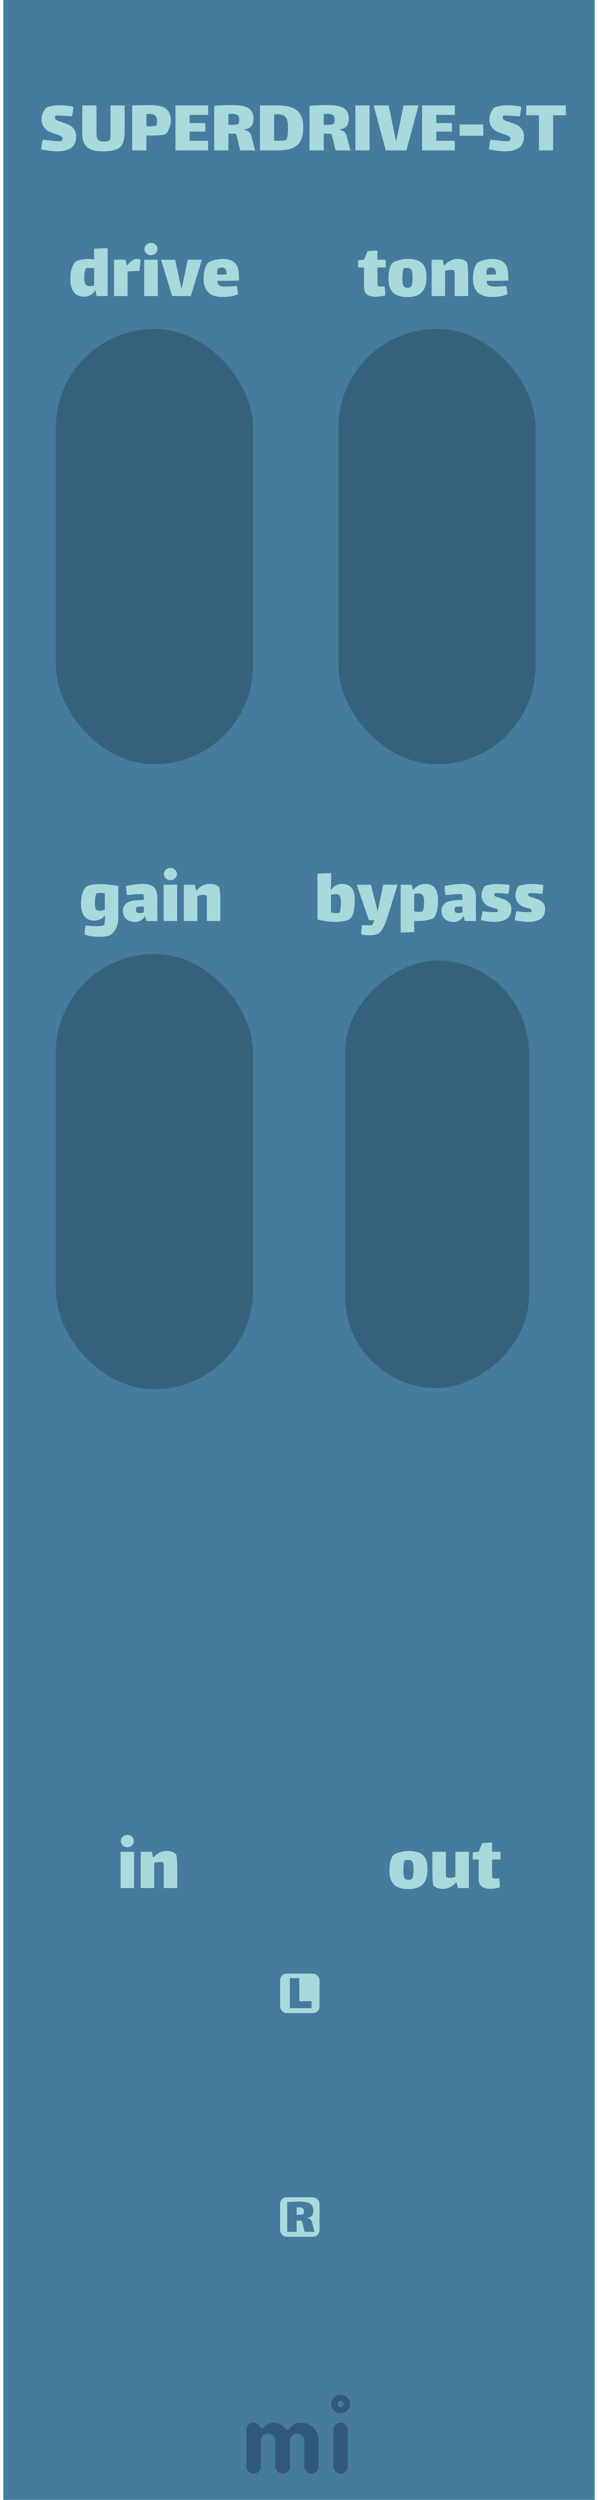 <svg width="91" height="380" viewBox="0 0 91 380" fill="none" xmlns="http://www.w3.org/2000/svg">
<rect x="0.5" width="90" height="380" fill="#457B9D"/>
<g opacity="0.5">
<path fill-rule="evenodd" clip-rule="evenodd" d="M39.458 375.599C39.303 375.747 39.159 375.851 39.026 375.909C38.893 375.968 38.751 375.998 38.6 375.998C38.448 375.998 38.306 375.97 38.173 375.914C38.04 375.858 37.924 375.781 37.825 375.682C37.609 375.466 37.5 375.209 37.5 374.912V369.385C37.5 369.082 37.578 368.847 37.732 368.68C37.998 368.408 38.25 368.272 38.488 368.272C38.726 368.272 38.904 368.296 39.022 368.346C39.139 368.395 39.238 368.457 39.318 368.531C39.424 368.624 39.502 368.723 39.555 368.828C39.608 368.933 39.651 369.011 39.685 369.06C39.719 369.11 39.775 369.134 39.852 369.134C39.929 369.134 39.996 369.11 40.051 369.06L40.209 368.902C40.66 368.482 41.112 368.272 41.563 368.272C42.361 368.272 43.019 368.599 43.539 369.255C43.588 369.323 43.65 369.357 43.724 369.357C43.854 369.357 43.986 369.256 44.119 369.055C44.252 368.854 44.466 368.674 44.763 368.513C45.06 368.352 45.406 368.272 45.802 368.272C46.198 368.272 46.558 368.344 46.883 368.49C47.207 368.635 47.49 368.834 47.731 369.088C48.238 369.62 48.492 370.263 48.492 371.017V374.912C48.492 375.382 48.269 375.713 47.824 375.905C47.688 375.967 47.544 375.998 47.393 375.998C47.241 375.998 47.099 375.97 46.966 375.914C46.833 375.858 46.717 375.781 46.618 375.682C46.408 375.46 46.303 375.203 46.303 374.912V371.045C46.303 370.736 46.226 370.504 46.071 370.349C45.799 370.077 45.549 369.941 45.32 369.941C45.091 369.941 44.912 369.971 44.782 370.029C44.652 370.088 44.534 370.17 44.429 370.275C44.213 370.492 44.105 370.742 44.105 371.026V374.912C44.105 375.382 43.885 375.713 43.446 375.905C43.31 375.967 43.166 375.998 43.015 375.998C42.863 375.998 42.72 375.97 42.583 375.914C42.447 375.858 42.33 375.781 42.231 375.682C42.015 375.466 41.906 375.209 41.906 374.912V371.045C41.906 370.736 41.829 370.504 41.674 370.349C41.402 370.077 41.118 369.941 40.821 369.941C40.326 369.941 39.983 370.133 39.792 370.516C39.73 370.64 39.699 370.779 39.699 370.934V374.912C39.699 375.215 39.618 375.444 39.458 375.599ZM50.719 369.387C50.719 369.084 50.796 368.849 50.951 368.682C51.216 368.41 51.51 368.274 51.832 368.274C52.141 368.274 52.37 368.355 52.518 368.515C52.79 368.794 52.926 369.084 52.926 369.387V374.915C52.926 375.212 52.849 375.437 52.694 375.592C52.422 375.864 52.172 376 51.943 376C51.714 376 51.532 375.971 51.396 375.912C51.26 375.853 51.142 375.777 51.043 375.685C50.827 375.474 50.719 375.218 50.719 374.915V369.387ZM51.827 365.9C51.565 365.9 51.352 365.687 51.352 365.425C51.352 365.162 51.565 364.95 51.827 364.95C52.089 364.95 52.302 365.162 52.302 365.425C52.302 365.687 52.089 365.9 51.827 365.9ZM51.827 364C52.214 364 52.548 364.142 52.829 364.425C53.111 364.709 53.252 364.996 53.252 365.287C53.252 365.577 53.213 365.807 53.135 365.978C53.058 366.148 52.956 366.297 52.829 366.424C52.548 366.708 52.214 366.849 51.827 366.849C51.44 366.849 51.106 366.708 50.824 366.424C50.543 366.141 50.402 365.857 50.402 365.574C50.402 365.092 50.543 364.709 50.824 364.425C51.106 364.142 51.44 364 51.827 364Z" fill="#1D3557"/>
</g>
<path d="M8.373 17.873C8.373 18.041 8.457 18.173 8.625 18.269C8.801 18.365 9.073 18.469 9.441 18.581C9.881 18.725 10.241 18.865 10.521 19.001C10.809 19.137 11.057 19.349 11.265 19.637C11.481 19.925 11.589 20.301 11.589 20.765C11.589 22.253 10.621 22.997 8.685 22.997C8.365 22.997 7.973 22.969 7.509 22.913C7.053 22.857 6.637 22.785 6.261 22.697C6.277 22.529 6.309 22.285 6.357 21.965C6.413 21.637 6.465 21.393 6.513 21.233C6.793 21.273 7.213 21.321 7.773 21.377C8.341 21.433 8.769 21.461 9.057 21.461C9.225 21.461 9.325 21.449 9.357 21.425C9.405 21.393 9.441 21.341 9.465 21.269C9.497 21.189 9.513 21.121 9.513 21.065C9.513 20.905 9.437 20.785 9.285 20.705C9.133 20.617 8.873 20.513 8.505 20.393C8.065 20.257 7.701 20.117 7.413 19.973C7.125 19.829 6.873 19.605 6.657 19.301C6.441 18.997 6.333 18.597 6.333 18.101C6.333 17.749 6.413 17.405 6.573 17.069C6.733 16.725 6.897 16.493 7.065 16.373C7.193 16.285 7.457 16.201 7.857 16.121C8.257 16.041 8.633 16.001 8.985 16.001C9.881 16.001 10.613 16.085 11.181 16.253C11.173 16.413 11.145 16.633 11.097 16.913C11.057 17.193 11.013 17.449 10.965 17.681L10.689 17.669C9.649 17.597 8.985 17.561 8.697 17.561C8.577 17.561 8.509 17.565 8.493 17.573C8.461 17.589 8.433 17.625 8.409 17.681C8.385 17.737 8.373 17.801 8.373 17.873ZM18.977 16.025V19.853C18.977 20.645 18.889 21.265 18.712 21.713C18.544 22.153 18.224 22.477 17.753 22.685C17.28 22.893 16.593 22.997 15.688 22.997C15.024 22.997 14.464 22.929 14.008 22.793C13.553 22.649 13.188 22.381 12.916 21.989C12.652 21.597 12.521 21.045 12.521 20.333V16.025H14.681V19.877C14.681 20.301 14.7 20.625 14.741 20.849C14.789 21.065 14.893 21.233 15.053 21.353C15.213 21.465 15.457 21.521 15.784 21.521C15.985 21.521 16.172 21.501 16.349 21.461C16.524 21.421 16.645 21.361 16.709 21.281C16.78 21.185 16.817 20.837 16.817 20.237V16.025H18.977ZM22.876 15.989C23.524 15.989 24.072 16.049 24.52 16.169C24.968 16.289 25.324 16.521 25.588 16.865C25.86 17.201 25.996 17.685 25.996 18.317C25.996 18.597 25.952 18.885 25.864 19.181C25.784 19.469 25.68 19.721 25.552 19.937C25.432 20.153 25.324 20.293 25.228 20.357C25.116 20.437 24.868 20.501 24.484 20.549C24.1 20.589 23.648 20.609 23.128 20.609C22.944 20.609 22.66 20.601 22.276 20.585V22.865H20.116V16.025C20.956 16.001 21.876 15.989 22.876 15.989ZM23.776 19.073C23.856 18.969 23.896 18.761 23.896 18.449C23.896 18.041 23.808 17.753 23.632 17.585C23.464 17.417 23.168 17.333 22.744 17.333C22.6 17.333 22.444 17.345 22.276 17.369V19.193C22.356 19.201 22.512 19.205 22.744 19.205C23.36 19.205 23.704 19.161 23.776 19.073ZM26.7 16.025H31.68V17.465H28.86V18.713H31.236V20.009H28.86V21.401H31.668V22.865H26.7V16.025ZM38.824 22.865H36.556L36.148 21.137C36.132 21.073 36.104 20.965 36.064 20.813C36.032 20.653 35.992 20.537 35.944 20.465C35.896 20.385 35.828 20.333 35.74 20.309C35.516 20.317 35.188 20.321 34.756 20.321V22.865H32.596V16.085C33.564 16.013 34.468 15.977 35.308 15.977C36.068 15.977 36.684 16.041 37.156 16.169C37.628 16.289 37.98 16.501 38.212 16.805C38.452 17.101 38.572 17.509 38.572 18.029C38.572 18.517 38.46 18.901 38.236 19.181C38.012 19.453 37.652 19.617 37.156 19.673V19.745C37.436 19.769 37.668 19.861 37.852 20.021C38.044 20.173 38.172 20.369 38.236 20.609L38.824 22.865ZM34.756 18.965C34.828 18.973 34.968 18.977 35.176 18.977C35.792 18.977 36.152 18.925 36.256 18.821C36.352 18.725 36.4 18.501 36.4 18.149C36.4 17.821 36.312 17.597 36.136 17.477C35.968 17.357 35.688 17.297 35.296 17.297C35.208 17.297 35.028 17.305 34.756 17.321V18.965ZM41.957 16.025C42.893 16.025 43.657 16.113 44.249 16.289C44.849 16.465 45.313 16.797 45.641 17.285C45.977 17.773 46.145 18.473 46.145 19.385C46.145 20.361 45.969 21.105 45.617 21.617C45.265 22.121 44.793 22.457 44.201 22.625C43.609 22.785 42.861 22.865 41.957 22.865H39.557V16.025H41.957ZM43.565 21.233C43.661 21.137 43.729 20.889 43.769 20.489C43.809 20.089 43.829 19.721 43.829 19.385C43.829 18.961 43.797 18.625 43.733 18.377C43.677 18.121 43.573 17.917 43.421 17.765C43.181 17.501 42.769 17.369 42.185 17.369C42.081 17.369 41.925 17.377 41.717 17.393V21.377C41.853 21.393 42.065 21.401 42.353 21.401C42.649 21.401 42.909 21.389 43.133 21.365C43.365 21.333 43.509 21.289 43.565 21.233ZM53.332 22.865H51.064L50.656 21.137C50.64 21.073 50.612 20.965 50.572 20.813C50.54 20.653 50.5 20.537 50.452 20.465C50.404 20.385 50.336 20.333 50.248 20.309C50.024 20.317 49.696 20.321 49.264 20.321V22.865H47.104V16.085C48.072 16.013 48.976 15.977 49.816 15.977C50.576 15.977 51.192 16.041 51.664 16.169C52.136 16.289 52.488 16.501 52.72 16.805C52.96 17.101 53.08 17.509 53.08 18.029C53.08 18.517 52.968 18.901 52.744 19.181C52.52 19.453 52.16 19.617 51.664 19.673V19.745C51.944 19.769 52.176 19.861 52.36 20.021C52.552 20.173 52.68 20.369 52.744 20.609L53.332 22.865ZM49.264 18.965C49.336 18.973 49.476 18.977 49.684 18.977C50.3 18.977 50.66 18.925 50.764 18.821C50.86 18.725 50.908 18.501 50.908 18.149C50.908 17.821 50.82 17.597 50.644 17.477C50.476 17.357 50.196 17.297 49.804 17.297C49.716 17.297 49.536 17.305 49.264 17.321V18.965ZM54.077 16.025H56.237V22.865H54.077V16.025ZM61.412 16.025H63.692L61.844 22.865H58.712L56.852 16.025H59.144L60.248 21.377H60.308L61.412 16.025ZM64.235 16.025H69.215V17.465H66.395V18.713H68.771V20.009H66.395V21.401H69.203V22.865H64.235V16.025ZM69.939 18.917H73.539V20.633H69.939V18.917ZM76.517 17.873C76.517 18.041 76.601 18.173 76.769 18.269C76.945 18.365 77.217 18.469 77.585 18.581C78.025 18.725 78.385 18.865 78.665 19.001C78.953 19.137 79.201 19.349 79.409 19.637C79.625 19.925 79.733 20.301 79.733 20.765C79.733 22.253 78.765 22.997 76.829 22.997C76.509 22.997 76.117 22.969 75.653 22.913C75.197 22.857 74.781 22.785 74.405 22.697C74.421 22.529 74.453 22.285 74.501 21.965C74.557 21.637 74.609 21.393 74.657 21.233C74.937 21.273 75.357 21.321 75.917 21.377C76.485 21.433 76.913 21.461 77.201 21.461C77.369 21.461 77.469 21.449 77.501 21.425C77.549 21.393 77.585 21.341 77.609 21.269C77.641 21.189 77.657 21.121 77.657 21.065C77.657 20.905 77.581 20.785 77.429 20.705C77.277 20.617 77.017 20.513 76.649 20.393C76.209 20.257 75.845 20.117 75.557 19.973C75.269 19.829 75.017 19.605 74.801 19.301C74.585 18.997 74.477 18.597 74.477 18.101C74.477 17.749 74.557 17.405 74.717 17.069C74.877 16.725 75.041 16.493 75.209 16.373C75.337 16.285 75.601 16.201 76.001 16.121C76.401 16.041 76.777 16.001 77.129 16.001C78.025 16.001 78.757 16.085 79.325 16.253C79.317 16.413 79.289 16.633 79.241 16.913C79.201 17.193 79.157 17.449 79.109 17.681L78.833 17.669C77.793 17.597 77.129 17.561 76.841 17.561C76.721 17.561 76.653 17.565 76.637 17.573C76.605 17.589 76.577 17.625 76.553 17.681C76.529 17.737 76.517 17.801 76.517 17.873ZM84.172 22.865H82.012V17.525H80.08V16.025H86.104V17.525H84.172V22.865Z" fill="#A8DADC"/>
<rect x="52.495" y="211" width="65" height="28" rx="14" transform="rotate(-90 52.495 211)" fill="#36617C"/>
<path d="M52.036 134.36C52.66 134.36 53.14 134.548 53.476 134.924C53.82 135.3 53.992 135.964 53.992 136.916C53.992 137.612 53.92 138.208 53.776 138.704C53.64 139.192 53.484 139.504 53.308 139.64C53.1 139.808 52.792 139.932 52.384 140.012C51.976 140.092 51.512 140.132 50.992 140.132C50.592 140.132 50.144 140.1 49.648 140.036C49.152 139.98 48.708 139.888 48.316 139.76V132.8L50.392 132.716V133.844C50.392 133.908 50.388 134.056 50.38 134.288C50.38 134.52 50.372 134.716 50.356 134.876C50.34 135.028 50.316 135.144 50.284 135.224L50.356 135.308C50.54 135.028 50.772 134.8 51.052 134.624C51.332 134.448 51.66 134.36 52.036 134.36ZM51.7 138.692C51.748 138.612 51.788 138.424 51.82 138.128C51.86 137.832 51.88 137.548 51.88 137.276C51.88 136.956 51.864 136.704 51.832 136.52C51.808 136.336 51.74 136.192 51.628 136.088C51.524 135.976 51.36 135.92 51.136 135.92C50.936 135.92 50.68 135.948 50.368 136.004V138.716C50.664 138.764 50.972 138.788 51.292 138.788C51.524 138.788 51.66 138.756 51.7 138.692ZM60.497 134.48L59.057 139.1C58.777 139.988 58.525 140.632 58.301 141.032C58.077 141.44 57.853 141.724 57.629 141.884C57.501 141.972 57.297 142.04 57.017 142.088C56.745 142.136 56.449 142.16 56.129 142.16C55.649 142.16 55.265 142.116 54.977 142.028C54.969 141.836 54.977 141.6 55.001 141.32C55.025 141.048 55.057 140.816 55.097 140.624C55.433 140.64 55.761 140.648 56.081 140.648C56.321 140.648 56.501 140.644 56.621 140.636C56.741 140.404 56.853 140.16 56.957 139.904L56.129 139.856L54.281 134.48H56.453L57.413 138.344L57.425 138.572H57.461L58.325 134.48H60.497ZM64.764 134.36C65.34 134.36 65.796 134.552 66.132 134.936C66.476 135.312 66.648 135.972 66.648 136.916C66.648 137.62 66.58 138.196 66.444 138.644C66.308 139.084 66.152 139.376 65.976 139.52C65.8 139.664 65.492 139.78 65.052 139.868C64.62 139.956 64.172 140 63.708 140C63.572 140 63.344 139.992 63.024 139.976V141.68L60.972 141.764V134.48H62.652L62.856 135.332C63.064 135.036 63.328 134.8 63.648 134.624C63.976 134.448 64.348 134.36 64.764 134.36ZM64.284 138.536C64.372 138.472 64.436 138.292 64.476 137.996C64.516 137.692 64.536 137.404 64.536 137.132C64.536 136.684 64.48 136.352 64.368 136.136C64.256 135.92 64.032 135.812 63.696 135.812C63.456 135.812 63.232 135.836 63.024 135.884V138.548L63.36 138.584C63.464 138.592 63.612 138.596 63.804 138.596C64.076 138.596 64.236 138.576 64.284 138.536ZM70.741 140L70.549 139.244C70.181 139.844 69.669 140.144 69.013 140.144C68.477 140.144 68.037 139.996 67.693 139.7C67.357 139.396 67.189 138.972 67.189 138.428C67.189 138.092 67.285 137.8 67.477 137.552C67.677 137.296 67.949 137.116 68.293 137.012C68.741 136.884 69.433 136.812 70.369 136.796C70.369 136.268 70.345 135.988 70.297 135.956C70.257 135.924 70.129 135.908 69.913 135.908C69.777 135.908 69.589 135.916 69.349 135.932C68.965 135.948 68.445 135.992 67.789 136.064C67.725 135.632 67.677 135.168 67.645 134.672C68.069 134.584 68.513 134.512 68.977 134.456C69.441 134.392 69.857 134.36 70.225 134.36C70.865 134.36 71.345 134.468 71.665 134.684C71.985 134.892 72.193 135.168 72.289 135.512C72.385 135.856 72.429 136.292 72.421 136.82L72.409 138.584L72.445 140H70.741ZM69.709 138.8C69.917 138.8 70.137 138.76 70.369 138.68V137.792H70.273C69.681 137.792 69.353 137.824 69.289 137.888C69.249 137.928 69.217 137.988 69.193 138.068C69.177 138.148 69.169 138.224 69.169 138.296C69.169 138.488 69.213 138.62 69.301 138.692C69.389 138.764 69.525 138.8 69.709 138.8ZM77.811 138.128C77.811 138.84 77.583 139.352 77.127 139.664C76.679 139.976 76.039 140.132 75.207 140.132C74.623 140.132 73.951 140.048 73.191 139.88C73.207 139.72 73.243 139.492 73.299 139.196C73.363 138.892 73.415 138.66 73.455 138.5C73.743 138.548 74.063 138.588 74.415 138.62C74.767 138.644 75.067 138.656 75.315 138.656C75.531 138.656 75.663 138.644 75.711 138.62C75.719 138.612 75.727 138.592 75.735 138.56C75.751 138.52 75.759 138.48 75.759 138.44C75.759 138.28 75.659 138.172 75.459 138.116C75.395 138.1 75.151 138.032 74.727 137.912C74.303 137.792 73.955 137.576 73.683 137.264C73.419 136.944 73.287 136.548 73.287 136.076C73.287 135.828 73.343 135.552 73.455 135.248C73.567 134.944 73.687 134.752 73.815 134.672C73.911 134.608 74.143 134.544 74.511 134.48C74.879 134.408 75.219 134.372 75.531 134.372C76.195 134.372 76.863 134.42 77.535 134.516C77.535 134.66 77.515 134.904 77.475 135.248C77.435 135.584 77.399 135.796 77.367 135.884C76.687 135.796 76.139 135.752 75.723 135.752C75.507 135.752 75.367 135.764 75.303 135.788C75.287 135.796 75.271 135.82 75.255 135.86C75.239 135.892 75.231 135.936 75.231 135.992C75.231 136.104 75.267 136.184 75.339 136.232C75.411 136.288 75.599 136.356 75.903 136.436C76.263 136.54 76.571 136.648 76.827 136.76C77.091 136.872 77.319 137.04 77.511 137.264C77.711 137.488 77.811 137.776 77.811 138.128ZM82.956 138.128C82.956 138.84 82.728 139.352 82.272 139.664C81.824 139.976 81.184 140.132 80.352 140.132C79.768 140.132 79.096 140.048 78.336 139.88C78.352 139.72 78.388 139.492 78.444 139.196C78.508 138.892 78.56 138.66 78.6 138.5C78.888 138.548 79.208 138.588 79.56 138.62C79.912 138.644 80.212 138.656 80.46 138.656C80.676 138.656 80.808 138.644 80.856 138.62C80.864 138.612 80.872 138.592 80.88 138.56C80.896 138.52 80.904 138.48 80.904 138.44C80.904 138.28 80.804 138.172 80.604 138.116C80.54 138.1 80.296 138.032 79.872 137.912C79.448 137.792 79.1 137.576 78.828 137.264C78.564 136.944 78.432 136.548 78.432 136.076C78.432 135.828 78.488 135.552 78.6 135.248C78.712 134.944 78.832 134.752 78.96 134.672C79.056 134.608 79.288 134.544 79.656 134.48C80.024 134.408 80.364 134.372 80.676 134.372C81.34 134.372 82.008 134.42 82.68 134.516C82.68 134.66 82.66 134.904 82.62 135.248C82.58 135.584 82.544 135.796 82.512 135.884C81.832 135.796 81.284 135.752 80.868 135.752C80.652 135.752 80.512 135.764 80.448 135.788C80.432 135.796 80.416 135.82 80.4 135.86C80.384 135.892 80.376 135.936 80.376 135.992C80.376 136.104 80.412 136.184 80.484 136.232C80.556 136.288 80.744 136.356 81.048 136.436C81.408 136.54 81.716 136.648 81.972 136.76C82.236 136.872 82.464 137.04 82.656 137.264C82.856 137.488 82.956 137.776 82.956 138.128Z" fill="#A8DADC"/>
<rect x="8.5" y="50" width="30" height="66.17" rx="15" fill="#36617C"/>
<path d="M16.381 37.716V45H14.689L14.521 44.076C14.361 44.388 14.125 44.636 13.813 44.82C13.501 45.004 13.149 45.096 12.757 45.096C12.133 45.096 11.633 44.872 11.257 44.424C10.889 43.976 10.705 43.304 10.705 42.408C10.705 41.728 10.785 41.168 10.945 40.728C11.105 40.288 11.293 39.972 11.509 39.78C11.645 39.66 11.921 39.56 12.337 39.48C12.761 39.4 13.137 39.36 13.465 39.36C13.753 39.36 14.049 39.388 14.353 39.444C14.329 39.06 14.317 38.848 14.317 38.808V37.8L16.381 37.716ZM13.657 43.488C13.873 43.488 14.097 43.452 14.329 43.38V40.776C14.097 40.744 13.841 40.728 13.561 40.728C13.321 40.728 13.169 40.748 13.105 40.788C13.017 40.852 12.945 41.036 12.889 41.34C12.841 41.636 12.817 41.948 12.817 42.276C12.817 42.764 12.889 43.088 13.033 43.248C13.185 43.408 13.393 43.488 13.657 43.488ZM20.785 39.36C20.889 39.36 20.997 39.372 21.109 39.396C21.229 39.42 21.317 39.448 21.373 39.48C21.373 39.656 21.353 39.948 21.313 40.356C21.273 40.756 21.237 41.04 21.205 41.208C21.125 41.2 20.977 41.196 20.761 41.196C20.257 41.196 19.809 41.224 19.417 41.28V45H17.365V39.48H19.081L19.321 40.368H19.333C19.565 40.064 19.813 39.82 20.077 39.636C20.341 39.452 20.577 39.36 20.785 39.36ZM22.98 38.796C22.708 38.796 22.472 38.704 22.272 38.52C22.08 38.336 21.984 38.116 21.984 37.86C21.984 37.604 22.08 37.384 22.272 37.2C22.472 37.016 22.708 36.924 22.98 36.924C23.252 36.924 23.484 37.016 23.676 37.2C23.868 37.384 23.964 37.604 23.964 37.86C23.964 38.116 23.868 38.336 23.676 38.52C23.484 38.704 23.252 38.796 22.98 38.796ZM21.948 39.48H24V45H21.948V39.48ZM28.569 39.48H30.717L29.037 45H26.193L24.513 39.48H26.661L27.561 43.716H27.681L28.569 39.48ZM34.541 43.56C34.741 43.56 35.113 43.54 35.657 43.5C35.729 43.5 35.861 43.492 36.053 43.476L36.233 44.712C35.617 45 34.817 45.144 33.833 45.144C32.913 45.144 32.205 44.912 31.709 44.448C31.221 43.984 30.977 43.284 30.977 42.348C30.977 41.868 31.037 41.404 31.157 40.956C31.285 40.508 31.429 40.196 31.589 40.02C31.757 39.844 32.069 39.692 32.525 39.564C32.981 39.436 33.433 39.372 33.881 39.372C34.601 39.372 35.141 39.5 35.501 39.756C35.861 40.012 36.097 40.368 36.209 40.824C36.321 41.272 36.377 41.876 36.377 42.636C35.833 42.668 35.301 42.684 34.781 42.684H33.077C33.077 42.94 33.129 43.132 33.233 43.26C33.345 43.388 33.501 43.472 33.701 43.512C33.901 43.544 34.181 43.56 34.541 43.56ZM33.197 40.8C33.149 40.824 33.113 40.928 33.089 41.112C33.065 41.296 33.049 41.504 33.041 41.736H33.665C34.041 41.736 34.313 41.732 34.481 41.724C34.481 41.34 34.425 41.068 34.313 40.908C34.209 40.748 34.025 40.668 33.761 40.668C33.545 40.668 33.357 40.712 33.197 40.8Z" fill="#A8DADC"/>
<rect x="51.5" y="50" width="30" height="66.17" rx="15" fill="#36617C"/>
<path d="M57.434 42.732C57.434 42.876 57.438 43.028 57.446 43.188C57.454 43.34 57.478 43.436 57.518 43.476C57.574 43.532 57.77 43.56 58.106 43.56L58.514 43.548C58.586 43.932 58.622 44.376 58.622 44.88C58.47 44.936 58.246 44.988 57.95 45.036C57.662 45.084 57.386 45.108 57.122 45.108C56.57 45.108 56.142 44.988 55.838 44.748C55.542 44.5 55.394 44.12 55.394 43.608V40.656H54.494V39.564L55.394 39.48L55.934 38.16L57.434 38.076V39.48H58.706V40.656H57.434V42.732ZM61.984 45.156C61.024 45.156 60.304 44.932 59.824 44.484C59.352 44.028 59.116 43.312 59.116 42.336C59.116 41.8 59.164 41.332 59.26 40.932C59.364 40.524 59.488 40.24 59.632 40.08C59.816 39.872 60.152 39.7 60.64 39.564C61.136 39.428 61.6 39.36 62.032 39.36C63.064 39.36 63.8 39.58 64.24 40.02C64.68 40.46 64.9 41.164 64.9 42.132C64.9 43.172 64.664 43.936 64.192 44.424C63.72 44.912 62.984 45.156 61.984 45.156ZM62.02 43.752C62.332 43.752 62.536 43.644 62.632 43.428C62.728 43.204 62.776 42.812 62.776 42.252C62.776 41.86 62.756 41.56 62.716 41.352C62.676 41.136 62.6 40.98 62.488 40.884C62.384 40.78 62.22 40.728 61.996 40.728C61.676 40.728 61.492 40.756 61.444 40.812C61.38 40.868 61.328 41.044 61.288 41.34C61.248 41.636 61.228 41.944 61.228 42.264C61.228 42.808 61.28 43.192 61.384 43.416C61.496 43.64 61.708 43.752 62.02 43.752ZM71.023 39.828C71.095 39.916 71.147 40.136 71.179 40.488C71.219 40.84 71.239 41.376 71.239 42.096V45H69.187V42.12V41.628C69.187 41.372 69.167 41.212 69.127 41.148C69.063 41.068 68.915 41.028 68.683 41.028C68.571 41.028 68.487 41.032 68.431 41.04C68.207 41.048 67.975 41.1 67.735 41.196V45H65.683V39.48H67.351L67.579 40.404C68.155 39.708 68.843 39.36 69.643 39.36C69.931 39.36 70.199 39.4 70.447 39.48C70.703 39.56 70.895 39.676 71.023 39.828ZM75.535 43.56C75.735 43.56 76.107 43.54 76.651 43.5C76.723 43.5 76.855 43.492 77.047 43.476L77.227 44.712C76.611 45 75.811 45.144 74.827 45.144C73.907 45.144 73.199 44.912 72.703 44.448C72.215 43.984 71.971 43.284 71.971 42.348C71.971 41.868 72.031 41.404 72.151 40.956C72.279 40.508 72.423 40.196 72.583 40.02C72.751 39.844 73.063 39.692 73.519 39.564C73.975 39.436 74.427 39.372 74.875 39.372C75.595 39.372 76.135 39.5 76.495 39.756C76.855 40.012 77.091 40.368 77.203 40.824C77.315 41.272 77.371 41.876 77.371 42.636C76.827 42.668 76.295 42.684 75.775 42.684H74.071C74.071 42.94 74.123 43.132 74.227 43.26C74.339 43.388 74.495 43.472 74.695 43.512C74.895 43.544 75.175 43.56 75.535 43.56ZM74.191 40.8C74.143 40.824 74.107 40.928 74.083 41.112C74.059 41.296 74.043 41.504 74.035 41.736H74.659C75.035 41.736 75.307 41.732 75.475 41.724C75.475 41.34 75.419 41.068 75.307 40.908C75.203 40.748 75.019 40.668 74.755 40.668C74.539 40.668 74.351 40.712 74.191 40.8Z" fill="#A8DADC"/>
<rect x="8.5" y="145" width="30" height="66.166" rx="15" fill="#36617C"/>
<path d="M15.396 134.384C15.773 134.384 16.165 134.412 16.573 134.468C16.98 134.516 17.456 134.584 18 134.672V139.448C18 140.592 17.62 141.48 16.86 142.112C16.765 142.192 16.549 142.26 16.212 142.316C15.877 142.372 15.496 142.4 15.072 142.4C14.152 142.4 13.425 142.28 12.889 142.04C12.88 141.864 12.893 141.632 12.925 141.344C12.964 141.056 13.005 140.828 13.044 140.66C13.62 140.748 14.184 140.792 14.736 140.792C15.017 140.792 15.252 140.776 15.444 140.744C15.645 140.72 15.768 140.68 15.816 140.624C15.88 140.56 15.928 140.32 15.96 139.904C15.969 139.792 15.973 139.628 15.973 139.412V139.112C15.773 139.408 15.517 139.62 15.204 139.748C14.893 139.876 14.613 139.94 14.364 139.94C13.693 139.94 13.184 139.72 12.841 139.28C12.496 138.84 12.325 138.196 12.325 137.348C12.325 136.788 12.4 136.264 12.553 135.776C12.713 135.28 12.928 134.936 13.2 134.744C13.377 134.624 13.661 134.536 14.053 134.48C14.453 134.416 14.9 134.384 15.396 134.384ZM15.145 138.44C15.441 138.44 15.709 138.392 15.948 138.296V135.788C15.861 135.772 15.729 135.756 15.553 135.74C15.473 135.732 15.352 135.728 15.193 135.728C14.944 135.728 14.789 135.752 14.725 135.8C14.636 135.864 14.565 136.044 14.508 136.34C14.46 136.628 14.437 136.932 14.437 137.252C14.437 137.692 14.485 138 14.581 138.176C14.684 138.352 14.873 138.44 15.145 138.44ZM22.262 140L22.07 139.244C21.702 139.844 21.19 140.144 20.534 140.144C19.998 140.144 19.558 139.996 19.214 139.7C18.878 139.396 18.71 138.972 18.71 138.428C18.71 138.092 18.806 137.8 18.998 137.552C19.198 137.296 19.47 137.116 19.814 137.012C20.262 136.884 20.954 136.812 21.89 136.796C21.89 136.268 21.866 135.988 21.818 135.956C21.778 135.924 21.65 135.908 21.434 135.908C21.298 135.908 21.11 135.916 20.87 135.932C20.486 135.948 19.966 135.992 19.31 136.064C19.246 135.632 19.198 135.168 19.166 134.672C19.59 134.584 20.034 134.512 20.498 134.456C20.962 134.392 21.378 134.36 21.746 134.36C22.386 134.36 22.866 134.468 23.186 134.684C23.506 134.892 23.714 135.168 23.81 135.512C23.906 135.856 23.95 136.292 23.942 136.82L23.93 138.584L23.966 140H22.262ZM21.23 138.8C21.438 138.8 21.658 138.76 21.89 138.68V137.792H21.794C21.202 137.792 20.874 137.824 20.81 137.888C20.77 137.928 20.738 137.988 20.714 138.068C20.698 138.148 20.69 138.224 20.69 138.296C20.69 138.488 20.734 138.62 20.822 138.692C20.91 138.764 21.046 138.8 21.23 138.8ZM25.936 133.796C25.664 133.796 25.428 133.704 25.228 133.52C25.036 133.336 24.94 133.116 24.94 132.86C24.94 132.604 25.036 132.384 25.228 132.2C25.428 132.016 25.664 131.924 25.936 131.924C26.208 131.924 26.44 132.016 26.632 132.2C26.824 132.384 26.92 132.604 26.92 132.86C26.92 133.116 26.824 133.336 26.632 133.52C26.44 133.704 26.208 133.796 25.936 133.796ZM24.904 134.48H26.956V140H24.904V134.48ZM33.314 134.828C33.386 134.916 33.438 135.136 33.47 135.488C33.51 135.84 33.53 136.376 33.53 137.096V140H31.478V137.12V136.628C31.478 136.372 31.458 136.212 31.418 136.148C31.354 136.068 31.206 136.028 30.974 136.028C30.862 136.028 30.778 136.032 30.722 136.04C30.498 136.048 30.266 136.1 30.026 136.196V140H27.974V134.48H29.642L29.87 135.404C30.446 134.708 31.134 134.36 31.934 134.36C32.222 134.36 32.49 134.4 32.738 134.48C32.994 134.56 33.186 134.676 33.314 134.828Z" fill="#A8DADC"/>
<path d="M62.133 287.156C61.173 287.156 60.453 286.932 59.974 286.484C59.502 286.028 59.266 285.312 59.266 284.336C59.266 283.8 59.313 283.332 59.41 282.932C59.514 282.524 59.638 282.24 59.782 282.08C59.965 281.872 60.301 281.7 60.789 281.564C61.285 281.428 61.749 281.36 62.181 281.36C63.214 281.36 63.95 281.58 64.389 282.02C64.829 282.46 65.049 283.164 65.049 284.132C65.049 285.172 64.814 285.936 64.341 286.424C63.87 286.912 63.133 287.156 62.133 287.156ZM62.169 285.752C62.481 285.752 62.685 285.644 62.782 285.428C62.877 285.204 62.925 284.812 62.925 284.252C62.925 283.86 62.906 283.56 62.865 283.352C62.825 283.136 62.749 282.98 62.638 282.884C62.533 282.78 62.37 282.728 62.145 282.728C61.825 282.728 61.642 282.756 61.593 282.812C61.529 282.868 61.477 283.044 61.438 283.34C61.398 283.636 61.377 283.944 61.377 284.264C61.377 284.808 61.429 285.192 61.533 285.416C61.645 285.64 61.858 285.752 62.169 285.752ZM71.353 281.48V287H69.685L69.457 286.076C68.881 286.772 68.193 287.12 67.393 287.12C67.105 287.12 66.833 287.08 66.577 287C66.329 286.92 66.141 286.804 66.013 286.652C65.941 286.564 65.885 286.344 65.845 285.992C65.813 285.64 65.797 285.104 65.797 284.384V281.48H67.849V284.36C67.849 284.52 67.853 284.708 67.861 284.924C67.869 285.14 67.893 285.276 67.933 285.332C67.989 285.412 68.149 285.452 68.413 285.452L68.605 285.44C68.829 285.432 69.061 285.38 69.301 285.284V281.48H71.353ZM74.881 284.732C74.881 284.876 74.885 285.028 74.893 285.188C74.901 285.34 74.925 285.436 74.965 285.476C75.021 285.532 75.217 285.56 75.553 285.56L75.961 285.548C76.033 285.932 76.069 286.376 76.069 286.88C75.917 286.936 75.693 286.988 75.397 287.036C75.109 287.084 74.833 287.108 74.569 287.108C74.017 287.108 73.589 286.988 73.285 286.748C72.989 286.5 72.841 286.12 72.841 285.608V282.656H71.941V281.564L72.841 281.48L73.381 280.16L74.881 280.076V281.48H76.153V282.656H74.881V284.732Z" fill="#A8DADC"/>
<path d="M19.381 280.796C19.109 280.796 18.873 280.704 18.673 280.52C18.481 280.336 18.385 280.116 18.385 279.86C18.385 279.604 18.481 279.384 18.673 279.2C18.873 279.016 19.109 278.924 19.381 278.924C19.653 278.924 19.885 279.016 20.077 279.2C20.269 279.384 20.365 279.604 20.365 279.86C20.365 280.116 20.269 280.336 20.077 280.52C19.885 280.704 19.653 280.796 19.381 280.796ZM18.349 281.48H20.401V287H18.349V281.48ZM26.759 281.828C26.831 281.916 26.883 282.136 26.915 282.488C26.955 282.84 26.975 283.376 26.975 284.096V287H24.923V284.12V283.628C24.923 283.372 24.903 283.212 24.863 283.148C24.799 283.068 24.651 283.028 24.419 283.028C24.307 283.028 24.223 283.032 24.167 283.04C23.943 283.048 23.711 283.1 23.471 283.196V287H21.419V281.48H23.087L23.315 282.404C23.891 281.708 24.579 281.36 25.379 281.36C25.667 281.36 25.935 281.4 26.183 281.48C26.439 281.56 26.631 281.676 26.759 281.828Z" fill="#A8DADC"/>
<rect x="42.626" y="334" width="6" height="6" rx="1" fill="#A8DADC"/>
<path d="M47.858 339.25H46.346L46.074 338.098C46.063 338.055 46.044 337.983 46.018 337.882C45.996 337.775 45.97 337.698 45.938 337.65C45.906 337.597 45.86 337.562 45.802 337.546C45.652 337.551 45.434 337.554 45.146 337.554V339.25H43.706V334.73C44.351 334.682 44.954 334.658 45.514 334.658C46.02 334.658 46.431 334.701 46.746 334.786C47.06 334.866 47.295 335.007 47.45 335.21C47.61 335.407 47.69 335.679 47.69 336.026C47.69 336.351 47.615 336.607 47.466 336.794C47.316 336.975 47.076 337.085 46.746 337.122V337.17C46.932 337.186 47.087 337.247 47.21 337.354C47.338 337.455 47.423 337.586 47.466 337.746L47.858 339.25ZM45.146 336.65C45.194 336.655 45.287 336.658 45.426 336.658C45.836 336.658 46.076 336.623 46.146 336.554C46.21 336.49 46.242 336.341 46.242 336.106C46.242 335.887 46.183 335.738 46.066 335.658C45.954 335.578 45.767 335.538 45.506 335.538C45.447 335.538 45.327 335.543 45.146 335.554V336.65Z" fill="#457B9D"/>
<rect x="42.626" y="300" width="6" height="6" rx="1" fill="#A8DADC"/>
<path d="M44.108 300.69H45.548V304.194H47.412V305.25H44.108V300.69Z" fill="#457B9D"/>
</svg>
